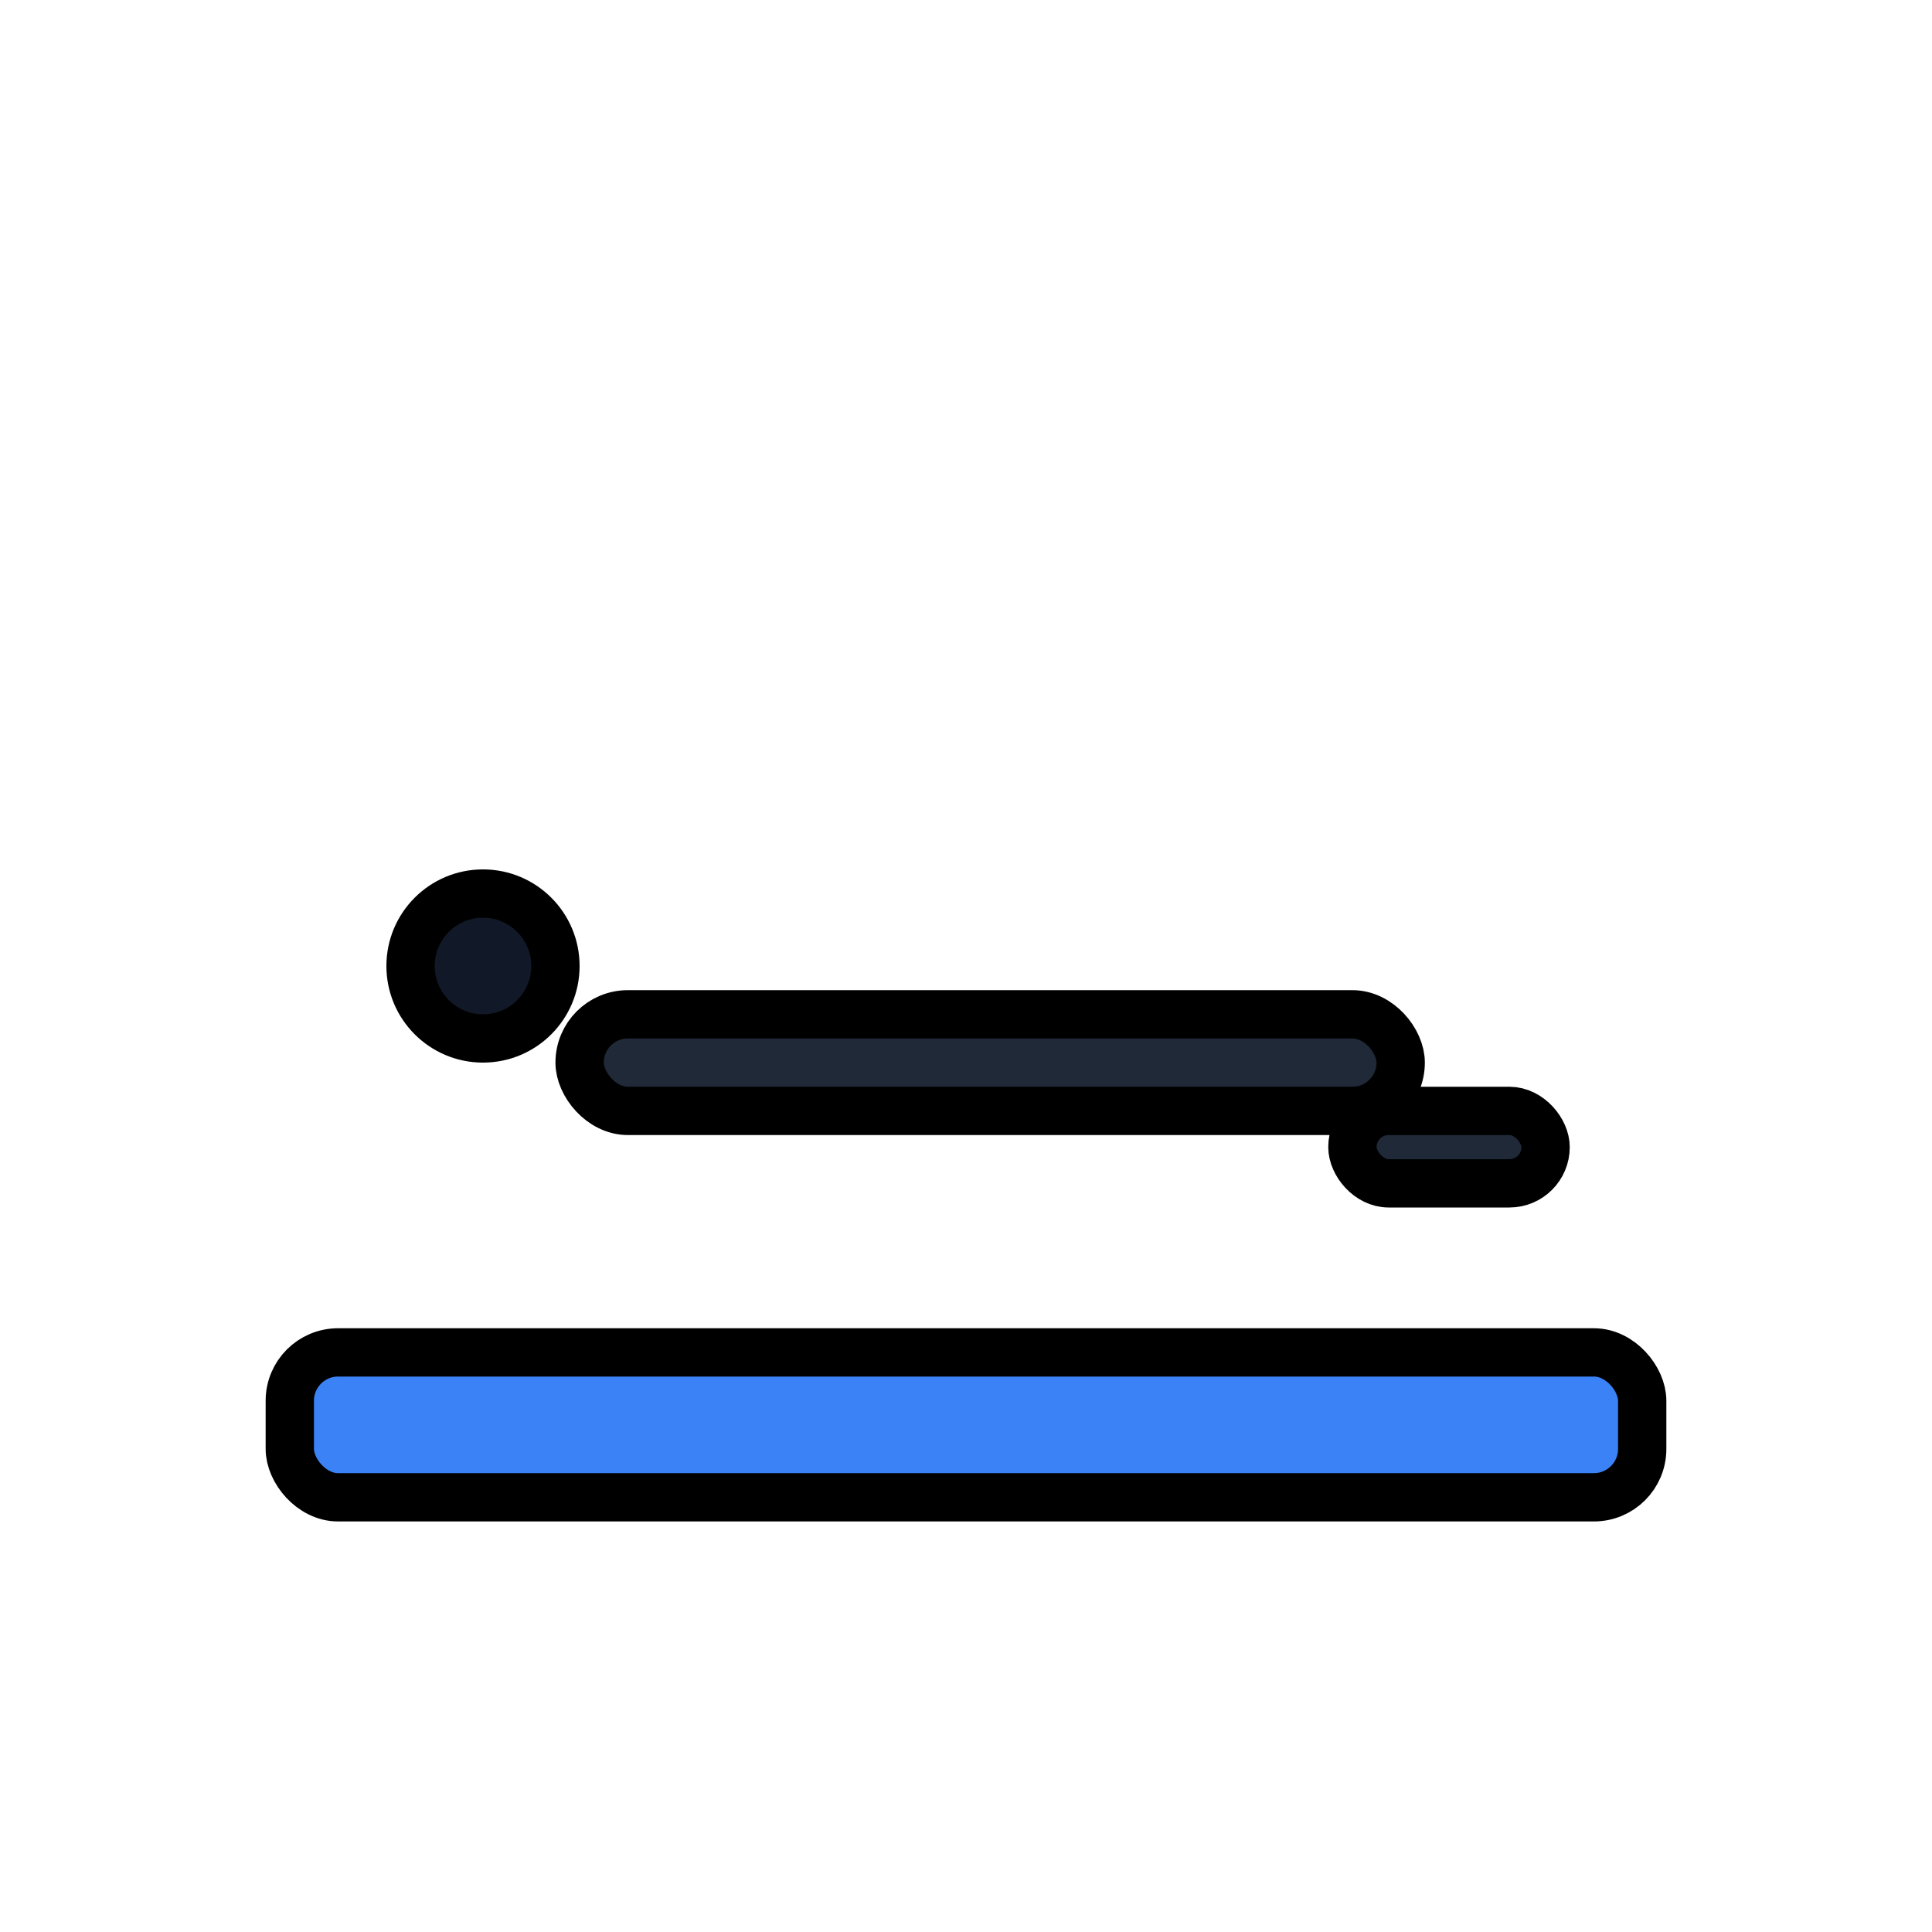 <svg xmlns="http://www.w3.org/2000/svg" viewBox="0 0 80 80">
  <style>
    @keyframes push { 0%,100% { transform: rotate(0deg) translateY(0); } 50% { transform: rotate(8deg) translateY(2px); } }
    .body { animation: push 1.1s infinite ease-in-out; transform-origin: 60px 46px; }
    .outline, .body * { stroke: #000; stroke-width: 2; stroke-linejoin: round; stroke-linecap: round; vector-effect: non-scaling-stroke; }
    @media (prefers-reduced-motion: reduce) { .body { animation: none; } }
  </style>
  <!-- Floor -->
  <rect x="12" y="56" width="56" height="6" rx="2" fill="#3B82F6" class="outline"/>
  <!-- Person -->
  <g class="body">
    <!-- Hands -->
    <rect x="56" y="46" width="8" height="3" rx="1.5" fill="#1F2937" class="outline"/>
    <!-- Torso/legs plank -->
    <rect x="24" y="42" width="34" height="4" rx="2" fill="#1F2937" class="outline"/>
    <!-- Head -->
    <circle cx="20" cy="40" r="3" fill="#111827" class="outline"/>
  </g>
</svg>

